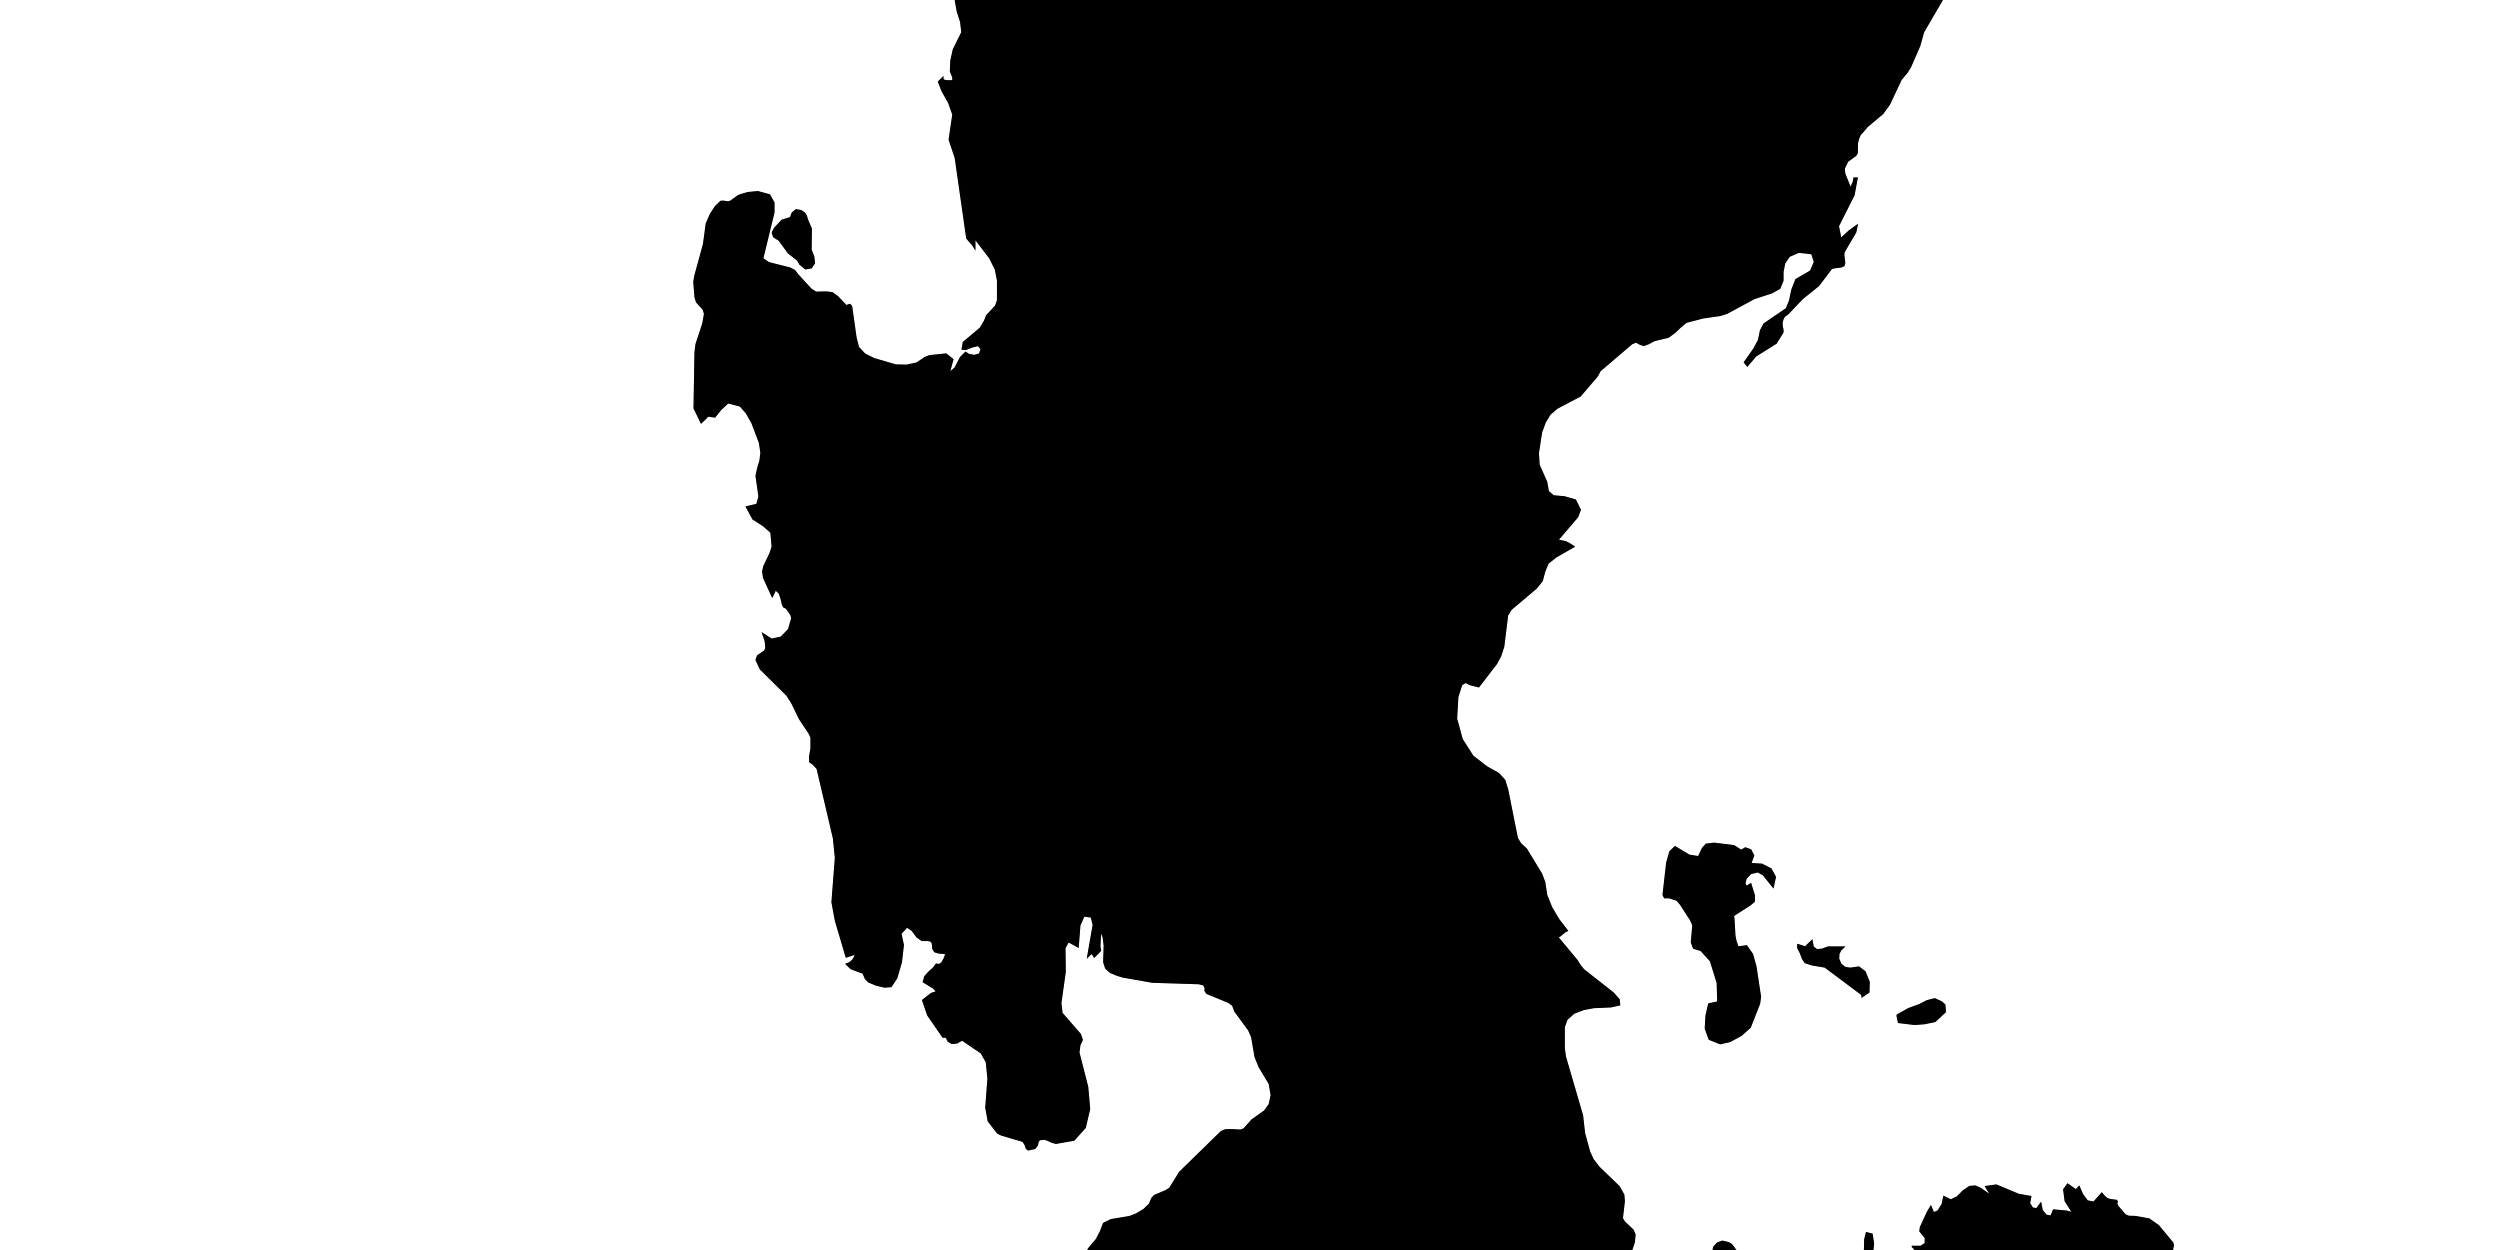 <svg viewBox="0 0 1024 512" version="1.1" xmlns="http://www.w3.org/2000/svg">
    <rect x="0" y="0" width="1024" height="512" fill="#333333" stroke="none"/>
    <!-- made with Jérôme Muffat-Méridol's SVG map generator at https://jmuffat.com/maps -->
    <clipPath id="clip"><rect x="0" y="0" width="1024" height="512" /></clipPath>
    <g clip-path="url(#clip)">
      <rect fill="#ffffff" id="background" width="1026" height="514" y="-1" x="-1" />
      <g stroke-width="0.5" fill="none">
        <path stroke="#aaaaaa" fill="#3e5cc7" d="M575.1,200.6L609.8,171.3L679.2,112.3L691.5,99.7L723.3,54.4L763.2,53.8L762.0,55.1L761.2,56.9L760.8,58.6L760.7,62.7L760.2,63.6L756.8,66.1L755.4,69.0L755.6,71.2L758.0,77.1L759.2,74.3L759.4,72.9L760.7,72.9L759.4,79.9L753.0,92.6L754.0,97.7L757.4,94.6L760.7,92.2L760.1,95.1L755.3,103.3L755.2,104.6L755.6,107.6L755.3,108.8L754.3,109.3L751.2,109.7L750.2,110.0L744.9,117.0L738.3,122.3L732.3,128.6L731.6,129.1L730.9,129.6L730.3,130.7L729.9,132.3L730.0,133.8L730.3,135.1L730.3,136.1L727.5,140.6L719.2,145.8L715.7,149.9L714.5,148.4L718.3,143.0L720.3,139.3L721.1,135.4L722.5,132.7L731.7,126.4L733.0,123.2L734.0,118.6L735.6,114.5L741.6,111.0L743.2,107.3L742.1,103.9L736.8,103.3L732.9,105.0L731.0,107.8L730.3,111.3L730.3,114.9L729.0,118.1L725.8,119.9L718.5,122.3L707.4,128.3L704.6,129.2L697.6,130.2L690.7,132.0L688.4,133.9L686.1,136.1L683.4,138.1L677.6,139.5L675.4,140.7L673.3,141.5L671.8,141.0L670.1,140.1L668.4,140.8L655.4,151.9L654.3,154.0L647.3,162.2L637.8,167.2L634.9,169.7L632.9,173.0L631.4,177.1L630.1,185.6L630.4,190.4L633.5,197.4L634.2,201.3L636.3,203.1L640.8,203.5L645.3,204.8L647.3,208.8L646.2,211.7L638.1,221.2L641.3,221.9L642.9,222.7L644.7,223.9L637.4,228.1L634.1,230.7L632.7,234.1L631.7,237.9L629.3,240.9L619.0,249.6L617.5,252.0L615.9,264.9L614.7,268.6L613.0,271.8L605.7,281.3L602.4,280.5L600.2,279.5L598.7,280.5L597.1,285.5L596.6,294.4L598.9,302.8L603.3,309.7L609.0,314.1L609.5,314.4L609.5,314.4L608.0,314.7L604.5,314.4L602.5,315.6L601.3,318.1L600.5,321.7L600.0,321.9L599.1,322.1L598.2,322.5L597.7,323.8L597.9,324.5L598.7,324.5L599.5,324.1L599.9,323.8L601.3,328.5L601.5,330.3L599.6,335.4L595.5,340.1L592.2,344.8L592.3,350.1L591.0,350.1L589.7,350.0L588.4,349.8L587.2,349.4L582.2,344.1L580.2,341.1L580.1,337.8L583.2,329.2L583.2,325.3L581.9,319.7L587.6,290.5L594.1,269.0L594.6,262.0L593.2,254.5L575.1,200.6M459.0,399.9L459.5,399.0L460.7,397.9L461.8,396.7L469.3,379.6L471.1,376.9L476.7,373.3L490.9,368.5L495.5,363.5L496.6,362.0L499.9,360.3L501.3,358.9L501.7,357.4L501.1,356.2L500.1,355.5L499.6,355.3L501.0,354.4L504.2,353.6L505.4,352.8L507.0,350.1L512.3,333.9L512.5,330.6L511.9,327.3L511.2,326.3L509.0,324.1L508.2,322.7L508.3,320.0L509.3,317.1L511.7,311.9L538.4,304.7L546.3,304.0L555.2,307.0L572.2,319.5L581.9,319.7L583.2,325.3L583.2,329.2L580.1,337.8L580.2,341.1L582.2,344.1L587.2,349.4L588.5,356.2L589.5,377.9L583.0,377.7L578.9,381.3L575.3,386.0L570.4,388.9L563.3,390.4L559.7,395.8L555.8,400.7L553.4,403.9L548.5,403.4L547.4,404.9L546.0,405.1L544.5,405.2L534.9,402.3L531.4,402.9L529.7,405.8L525.4,407.7L523.3,408.6L521.7,412.4L517.4,414.1L514.7,411.4L510.6,411.4L514.7,417.8L515.0,419.7L511.0,416.9L508.6,415.2L507.6,416.7L505.8,414.2L504.9,411.8L503.3,410.6L494.3,406.9L493.6,405.8L493.6,404.5L493.0,403.4L491.0,402.9L472.0,402.3L460.1,400.2L459.0,399.9M400.5,329.7L400.9,327.1L402.3,324.8L404.5,322.2L408.8,321.8L413.2,318.9L420.8,311.8L424.6,309.9L438.3,305.2L442.5,304.5L446.6,304.8L465.1,303.4L471.9,301.7L475.2,301.3L476.0,301.9L476.8,303.1L478.2,304.1L480.6,304.1L480.2,308.1L481.3,310.9L483.3,312.9L486.1,314.6L487.7,315.3L491.1,315.8L492.7,316.8L493.2,318.0L493.1,321.4L493.9,322.7L497.1,322.9L500.9,321.3L503.9,318.6L505.7,313.8L507.5,313.0L509.8,312.6L511.7,311.9L509.3,317.1L508.3,320.0L508.2,322.7L509.0,324.1L511.2,326.3L511.9,327.3L512.5,330.6L512.3,333.9L507.0,350.1L505.4,352.8L504.2,353.6L501.0,354.4L499.6,355.3L500.1,355.5L501.1,356.2L501.7,357.4L501.3,358.9L499.9,360.3L496.6,362.0L495.5,363.5L490.9,368.5L476.7,373.3L471.1,376.9L469.3,379.6L461.8,396.7L460.7,397.9L459.5,399.0L459.0,399.9L457.4,399.4L454.8,398.3L452.9,396.6L452.1,394.1L452.3,387.3L451.9,384.0L450.8,381.2L450.5,387.6L450.8,389.3L450.2,390.0L448.2,392.0L447.4,390.7L446.9,390.6L445.5,392.0L447.8,378.8L447.0,375.6L444.0,375.2L442.3,379.0L441.6,387.9L437.6,385.7L436.2,388.3L436.2,390.3L433.9,388.4L427.0,384.2L424.2,381.3L422.8,377.8L421.5,370.4L419.8,367.5L414.6,360.0L413.5,356.9L413.3,353.3L413.5,350.1L413.2,347.0L411.3,343.8L408.2,341.0L405.2,339.1L402.7,336.8L401.0,333.0L400.5,329.7M429.7,326.9L440.8,320.7L453.8,320.2L453.8,332.7L445.3,335.3L437.7,329.0L429.7,326.9M377.9,409.7L381.5,406.9L383.7,406.2L382.3,404.7L378.2,402.2L378.8,400.0L380.4,398.2L382.2,396.6L383.5,394.9L384.7,395.1L385.6,394.5L388.4,395.2L392.9,390.6L397.1,387.3L401.7,385.3L407.8,384.7L412.5,382.9L416.3,378.6L418.8,372.9L419.8,367.5L421.5,370.4L422.8,377.8L424.2,381.3L427.0,384.2L433.9,388.4L436.2,390.3L436.3,398.1L434.5,410.9L435.0,415.0L442.5,423.6L443.3,425.9L442.3,428.1L441.9,431.1L445.5,445.2L446.3,454.2L444.5,461.9L439.9,467.0L432.5,468.3L430.7,467.8L429.3,467.1L427.9,466.6L425.8,466.8L425.2,467.7L424.9,469.1L423.9,470.4L421.1,471.0L420.4,470.4L419.9,468.9L419.0,467.5L410.2,464.9L408.6,464.1L404.8,459.2L403.8,453.7L404.7,441.8L404.0,435.0L401.9,431.3L394.1,426.0L391.9,427.2L389.9,427.4L388.4,426.5L387.5,424.8L386.2,424.8L380.0,415.8L377.9,409.7M371.5,379.7L385.0,369.1L398.6,373.2L418.8,372.9L416.3,378.6L412.5,382.9L407.8,384.7L401.7,385.3L397.1,387.3L392.9,390.6L388.4,395.2L385.6,394.5L385.8,394.3L386.7,392.7L387.5,390.6L384.3,390.3L382.8,389.8L382.1,388.6L381.9,386.4L381.2,385.4L379.9,385.2L377.6,385.2L375.6,383.8L373.6,381.1L371.5,379.7M305.7,207.6L310.0,206.6L310.9,203.4L309.9,195.9L310.5,196.0L316.0,196.3L320.9,195.8L325.2,193.9L332.9,185.7L337.5,186.2L347.3,191.4L350.0,191.8L355.4,191.6L357.9,192.0L360.2,193.9L361.3,197.1L362.4,203.4L366.0,210.9L376.0,225.7L378.8,233.3L363.9,260.1L358.9,274.8L362.7,287.4L368.8,291.8L383.7,297.4L390.5,301.3L395.0,305.8L398.5,311.0L404.5,322.2L402.3,324.8L400.9,327.1L400.5,329.7L401.0,333.0L402.7,336.8L405.2,339.1L408.2,341.0L411.3,343.8L413.2,347.0L413.5,350.1L413.3,353.3L413.5,356.9L414.6,360.0L419.8,367.5L418.8,372.9L398.6,373.2L385.0,369.1L371.5,379.7L369.0,382.4L370.0,387.1L369.2,394.1L367.3,400.6L365.0,404.1L362.4,404.3L358.9,403.5L355.8,402.2L354.5,400.9L353.5,398.6L348.6,396.8L346.6,394.9L348.2,394.2L349.2,393.3L349.9,392.2L350.6,390.6L349.7,391.0L346.6,392.0L342.2,377.1L340.8,369.5L342.2,351.4L341.4,343.4L334.7,314.8L332.9,312.9L331.7,312.1L331.6,310.1L332.2,306.6L332.2,302.1L331.5,300.5L327.5,294.5L324.3,287.9L322.3,284.8L311.4,274.0L309.7,270.3L310.3,268.6L313.1,266.7L313.7,265.6L313.6,263.8L313.4,262.4L312.4,259.5L316.0,261.8L319.9,261.0L323.0,257.8L324.3,253.3L324.0,251.9L323.0,250.4L322.0,249.1L321.0,248.6L320.5,247.6L320.0,245.4L319.2,243.0L317.6,241.5L317.3,242.4L316.3,244.4L312.8,236.7L312.4,234.1L312.9,231.9L315.4,226.7L316.3,223.9L315.8,218.1L312.5,215.2L308.4,212.6L305.7,207.6M452.0,192.4L473.1,187.2L479.0,187.3L481.8,189.1L484.0,191.8L487.5,197.7L489.8,198.1L492.6,195.2L495.2,191.2L496.7,188.4L499.8,179.1L501.4,176.2L503.2,174.3L504.9,173.1L506.5,171.6L508.1,168.9L509.4,160.6L507.7,152.2L501.8,136.0L506.4,131.8L513.0,129.5L520.1,128.7L526.3,129.0L542.0,132.6L550.2,135.9L555.9,139.9L559.2,146.2L560.5,153.2L561.2,167.7L563.6,176.5L571.9,192.2L575.1,200.6L593.2,254.5L594.6,262.0L594.1,269.0L587.6,290.5L581.9,319.7L572.2,319.5L555.2,307.0L546.3,304.0L538.4,304.7L511.7,311.9L509.8,312.6L507.5,313.0L505.7,313.8L503.9,318.6L500.9,321.3L497.1,322.9L493.9,322.7L493.1,321.4L493.2,318.0L492.7,316.8L491.1,315.8L487.7,315.3L486.1,314.6L483.3,312.9L481.3,310.9L480.2,308.1L480.6,304.1L481.8,298.3L480.8,295.6L478.5,293.8L475.7,290.9L474.5,287.9L474.2,284.8L474.7,281.4L476.6,273.3L476.6,270.9L475.5,265.5L475.3,258.6L475.0,256.2L474.3,253.7L473.2,251.1L472.3,248.5L472.2,245.8L473.6,242.8L476.1,239.8L478.0,236.8L478.1,233.9L475.9,232.7L468.0,232.3L465.2,231.7L458.7,224.6L454.9,214.0L452.0,192.4M358.9,274.8L363.9,260.1L378.8,233.3L390.2,227.4L395.1,223.1L400.1,212.5L403.3,208.2L407.3,205.6L411.7,206.1L420.3,210.6L422.9,212.4L425.7,213.0L428.8,211.6L434.5,207.6L439.5,202.7L442.4,196.2L444.4,189.0L446.9,182.2L448.5,184.4L449.8,187.0L452.0,192.4L454.9,214.0L458.7,224.6L465.2,231.7L468.0,232.3L475.9,232.7L478.1,233.9L478.0,236.8L476.1,239.8L473.6,242.8L472.2,245.8L472.3,248.5L473.2,251.1L474.3,253.7L475.0,256.2L475.3,258.6L475.5,265.5L476.6,270.9L476.6,273.3L474.7,281.4L474.2,284.8L474.5,287.9L475.7,290.9L478.5,293.8L480.8,295.6L481.8,298.3L480.6,304.1L478.2,304.1L476.8,303.1L476.0,301.9L475.2,301.3L471.9,301.7L465.1,303.4L446.6,304.8L442.5,304.5L438.3,305.2L424.6,309.9L420.8,311.8L413.2,318.9L408.8,321.8L404.5,322.2L398.5,311.0L395.0,305.8L390.5,301.3L383.7,297.4L368.8,291.8L362.7,287.4L358.9,274.8M429.7,326.9L440.8,320.7L453.8,320.2L453.8,332.7L445.3,335.3L437.7,329.0L429.7,326.9" />
<path stroke="#aaaaaa" fill="#ffffff" d="M587.2,349.4L588.4,349.8L589.7,350.0L591.0,350.1L592.3,350.1L592.2,344.8L595.5,340.1L599.6,335.4L601.5,330.3L601.3,328.5L599.9,323.8L599.5,324.1L598.7,324.5L597.9,324.5L597.7,323.8L598.2,322.5L599.1,322.1L600.0,321.9L600.5,321.7L601.3,318.1L602.5,315.6L604.5,314.4L608.0,314.7L609.5,314.4L609.5,314.4L613.8,316.8L616.3,319.5L617.5,323.3L621.5,343.3L622.8,345.5L625.2,347.7L631.4,357.9L632.7,361.3L633.5,366.6L635.6,371.8L638.6,376.8L642.0,381.2L641.0,381.7L639.1,383.3L638.1,383.9L646.0,393.4L647.3,395.5L648.7,397.2L660.8,406.7L663.2,409.4L663.4,411.6L659.8,412.4L652.8,412.7L648.6,413.5L644.7,415.0L641.8,417.6L640.7,420.7L640.7,429.4L641.2,432.9L648.2,456.9L649.0,464.1L651.1,471.8L652.6,475.0L655.0,478.1L663.2,486.0L665.1,489.4L665.3,492.1L664.5,499.0L665.3,500.4L668.9,503.8L669.7,505.7L669.4,508.8L668.4,511.8L666.9,514.0L636.2,514.0L638.1,511.0L639.2,505.0L638.7,498.7L637.3,492.4L624.2,461.0L619.2,451.6L613.4,442.8L612.3,441.1L595.6,414.9L591.9,406.2L590.2,397.1L589.5,377.9L588.5,356.2L587.2,349.4,M763.4,514.0L763.7,512.4L763.8,507.7L764.5,504.9L766.8,505.5L767.4,509.4L766.9,514.0L763.4,514.0M701.4,513.2L702.0,510.7L703.5,509.1L705.5,508.4L708.0,509.0L709.2,509.7L710.0,510.7L711.5,512.8L712.8,514.0L701.7,514.0L701.4,513.2M736.3,388.1L736.4,386.9L739.6,387.9L740.1,387.2L742.2,385.2L742.7,387.9L744.2,389.0L746.3,388.8L748.8,387.9L755.3,387.9L754.0,389.1L753.2,390.7L753.1,392.7L754.0,394.9L755.8,396.3L757.9,396.6L761.4,396.1L763.9,398.0L765.6,402.2L765.5,406.4L762.7,408.3L762.6,407.4L747.5,396.1L742.2,395.2L739.4,394.3L738.3,392.7L737.5,390.5L736.3,388.1M681.2,366.6L682.7,353.4L684.0,348.8L686.1,346.8L691.9,350.3L695.7,350.9L697.3,347.5L698.8,345.8L702.2,345.4L710.2,346.4L713.2,348.3L714.9,347.3L717.1,348.1L718.3,350.4L717.1,353.7L721.7,354.0L725.4,355.9L727.2,359.2L726.3,363.4L722.2,358.3L720.0,357.1L717.1,357.8L715.2,359.8L714.7,362.0L715.4,363.1L717.1,362.0L718.6,366.8L718.6,369.2L716.8,370.7L710.7,374.6L710.0,375.2L710.2,376.2L710.6,383.3L711.0,385.3L711.9,387.9L715.4,387.4L717.8,390.8L719.2,395.8L721.1,408.3L720.7,411.1L716.9,420.8L713.2,424.1L708.6,426.6L704.6,427.5L700.1,425.7L698.5,421.3L698.8,416.0L699.9,411.2L703.6,410.4L703.4,402.6L700.6,393.6L696.7,389.3L693.7,388.4L692.8,386.0L693.4,379.0L692.5,376.9L688.3,370.4L686.8,368.7L683.7,367.7L681.8,367.7L681.2,366.6M777.0,415.8L781.8,413.1L786.2,411.5L789.3,409.9L792.5,409.1L795.3,410.4L796.6,411.6L796.8,414.5L792.6,418.4L788.2,419.3L784.2,419.6L777.6,418.8L777.0,415.8M780.6,514.0L781.1,513.4L782.3,513.5L782.4,514.0L780.6,514.0,M783.1,510.5L786.7,510.5L788.6,509.3L788.6,507.0L786.4,504.3L786.6,502.7L789.5,496.4L790.9,494.1L792.0,496.8L793.8,496.0L795.5,493.3L796.2,490.1L799.1,491.5L801.7,490.2L804.1,487.8L806.7,486.0L809.1,485.8L811.3,486.8L816.0,490.1L815.2,489.1L813.3,486.0L817.7,485.4L826.8,489.2L831.8,490.1L831.3,492.8L832.5,494.8L834.2,495.1L835.9,492.8L836.5,495.8L838.2,497.8L840.1,498.1L841.1,495.6L846.6,496.1L849.0,496.8L845.9,491.9L845.3,487.2L846.9,485.0L850.3,487.4L851.6,486.0L853.0,489.2L855.0,491.9L857.6,492.4L860.9,488.7L861.9,489.9L862.9,490.8L864.1,491.3L867.0,491.7L867.2,492.3L867.0,493.1L867.5,494.1L870.5,497.6L871.9,498.2L874.8,498.3L880.3,499.3L884.1,502.0L890.0,509.1L890.2,510.2L889.9,511.5L889.9,512.7L890.6,513.2L893.1,513.3L894.1,513.7L894.5,514.0L784.7,514.0L784.7,514.0L784.6,512.5L784.0,511.3L783.1,510.5M444.7,514.0L445.9,511.4L446.1,511.2L446.1,511.2L448.9,513.0L451.2,513.0L453.3,512.1L456.5,511.7L459.0,512.5L461.4,514.0L444.7,514.0M446.1,511.2L449.1,507.6L450.8,504.3L452.0,501.1L455.0,499.6L462.7,498.3L465.5,497.2L468.5,495.4L470.8,493.2L471.8,490.8L472.8,489.7L477.5,487.7L479.1,486.7L483.2,480.1L500.2,463.5L501.8,462.8L503.9,462.7L508.1,462.9L509.5,462.4L512.8,458.7L516.1,456.3L518.5,459.9L519.0,465.5L521.4,467.2L526.2,475.0L526.4,475.8L527.0,477.7L526.5,483.3L526.4,487.9L526.5,489.5L528.4,490.5L530.6,490.1L533.0,489.5L535.6,489.6L538.1,491.9L537.1,495.2L534.7,499.1L532.7,503.4L534.8,506.8L531.8,514.0L461.4,514.0L459.0,512.5L456.5,511.7L453.3,512.1L451.2,513.0L448.9,513.0L446.1,511.2L446.1,511.2M516.1,456.3L518.0,455.0L518.6,454.1L521.2,457.4L523.2,458.3L523.4,459.6L525.3,461.2L525.8,463.6L527.9,465.0L528.5,466.7L530.0,467.5L529.7,468.7L529.8,469.9L527.9,472.3L527.4,474.8L526.4,475.8L526.2,475.0L521.4,467.2L519.0,465.5L518.5,459.9L516.1,456.3M518.6,454.1L519.9,452.3L520.7,448.6L524.8,449.0L524.6,451.8L525.1,453.4L527.8,453.0L529.9,454.2L532.3,453.9L534.7,454.9L534.4,462.3L534.4,465.4L530.0,467.5L528.5,466.7L527.9,465.0L525.8,463.6L525.3,461.2L523.4,459.6L523.2,458.3L521.2,457.4L518.6,454.1M519.9,443.9L524.9,443.9L525.4,445.5L527.0,446.1L527.2,447.9L528.0,449.4L529.9,449.9L532.3,453.9L529.9,454.2L527.8,453.0L525.1,453.4L524.6,451.8L524.8,449.0L520.7,448.6L519.9,443.9M513.6,429.9L519.2,429.8L521.1,429.7L522.0,429.4L523.9,430.0L523.5,431.8L529.4,436.0L530.9,437.7L528.8,440.4L524.9,443.9L519.9,443.9L515.8,437.1L514.1,432.9L513.6,429.9M507.6,416.7L508.6,415.2L511.0,416.9L510.0,418.0L511.5,419.7L513.1,421.0L515.1,424.8L515.8,426.8L517.0,426.9L517.6,428.2L519.2,429.8L513.6,429.9L512.7,424.8L511.5,422.0L507.6,416.7M284.2,115.4L284.7,112.7L288.2,99.9L289.3,91.6L291.0,87.7L293.1,84.5L295.2,82.5L296.1,82.4L298.2,82.7L299.1,82.5L302.3,80.2L303.2,79.8L306.3,78.9L310.4,78.5L315.2,79.8L317.0,83.0L317.0,87.0L312.4,105.9L314.9,107.6L323.6,109.8L325.5,110.8L326.7,112.4L332.2,118.4L334.2,119.7L338.4,119.6L340.9,119.9L343.1,121.5L346.6,125.2L348.1,124.7L348.8,125.4L350.6,138.2L351.6,142.2L354.2,145.0L358.0,146.9L366.9,149.5L371.4,149.6L375.5,148.7L378.9,146.4L380.8,145.7L388.3,159.6L396.8,157.4L408.7,147.7L407.4,141.7L401.5,134.4L403.3,131.4L404.1,129.3L407.8,125.3L408.6,123.0L408.6,114.9L408.5,114.2L411.8,114.6L423.7,115.4L429.2,114.0L432.5,109.7L438.2,110.9L454.8,117.7L460.3,118.7L465.8,118.3L476.8,116.0L494.2,121.2L497.5,123.4L499.5,127.4L501.8,136.0L507.7,152.2L509.4,160.6L508.1,168.9L506.5,171.6L504.9,173.1L503.2,174.3L501.4,176.2L499.8,179.1L496.7,188.4L495.2,191.2L492.6,195.2L489.8,198.1L487.5,197.7L484.0,191.8L481.8,189.1L479.0,187.3L473.1,187.2L452.0,192.4L449.8,187.0L448.5,184.4L446.9,182.2L444.4,189.0L442.4,196.2L439.5,202.7L434.5,207.6L428.8,211.6L425.7,213.0L422.9,212.4L420.3,210.6L411.7,206.1L407.3,205.6L403.3,208.2L400.1,212.5L395.1,223.1L390.2,227.4L378.8,233.3L376.0,225.7L366.0,210.9L362.4,203.4L361.3,197.1L360.2,193.9L357.9,192.0L355.4,191.6L350.0,191.8L347.3,191.4L337.5,186.2L332.9,185.7L325.2,193.9L320.9,195.8L316.0,196.3L310.5,196.0L309.9,195.9L309.7,195.0L310.4,191.6L311.3,188.7L311.7,185.5L311.1,181.4L308.0,173.2L305.7,169.2L303.2,166.3L298.2,165.0L295.2,167.8L292.8,170.8L289.9,170.4L289.3,171.2L287.2,173.2L284.3,167.2L284.7,144.3L285.1,141.0L287.9,132.5L288.6,128.5L288.0,126.7L285.3,123.7L284.7,121.7L284.2,115.4M316.3,95.3L317.3,93.4L320.3,90.2L322.3,89.6L323.8,89.1L324.1,88.3L324.5,87.2L326.1,85.9L328.2,86.3L329.6,87.3L330.3,88.5L330.7,89.9L332.3,93.7L332.2,102.3L333.3,105.1L333.6,107.8L332.3,109.7L329.9,110.1L327.6,108.2L326.7,106.6L322.9,103.6L319.1,98.4L316.9,97.0L316.3,95.3M380.8,145.7L387.5,145.0L390.3,147.2L388.8,152.7L391.2,150.7L393.4,146.4L395.5,144.3L396.8,145.2L399.1,145.6L401.2,145.0L401.9,143.0L400.7,141.5L398.2,142.1L395.6,143.1L394.1,143.0L394.6,140.2L401.5,134.4L407.4,141.7L408.7,147.7L396.8,157.4L388.3,159.6L380.8,145.7M384.4,33.5L386.2,31.7L386.2,32.5L386.8,32.9L388.1,33.1L390.3,33.1L390.3,31.7L389.3,29.2L389.5,24.8L390.5,20.3L394.0,13.2L393.5,9.0L392.1,4.6L391.3,0.1L391.5,-2.0L436.1,-2.0L437.1,0.8L437.0,9.1L436.5,12.7L436.7,14.1L437.8,16.7L439.3,18.8L445.8,25.3L430.2,42.6L424.2,52.7L422.1,63.2L425.3,87.2L428.3,99.3L432.5,109.7L429.2,114.0L423.7,115.4L411.8,114.6L408.5,114.2L407.7,110.3L405.4,105.7L399.3,97.7L399.3,101.8L398.3,100.2L397.1,98.9L396.0,97.6L391.3,64.7L388.8,57.2L390.3,46.9L388.6,42.1L385.9,37.3L384.4,33.5M436.1,-2.0L452.4,-2.0L450.3,17.0L445.8,25.3L439.3,18.8L437.8,16.7L436.7,14.1L436.5,12.7L437.0,9.1L437.1,0.8L436.1,-2.0M624.8,-2.0L796.7,-2.0L787.9,13.1L786.3,18.8L782.6,27.3L781.2,29.6L778.7,32.6L773.9,42.8L771.2,46.5L764.8,51.9L763.2,53.8L723.3,54.4L671.0,76.6L668.4,76.9L665.7,75.2L633.3,33.7L639.7,27.1L640.7,13.0L624.8,-2.0M598.7,16.9L615.3,11.2L620.6,19.8L617.6,29.9L613.3,30.0L605.9,28.7L600.6,25.6L600.0,19.3L598.7,16.9M526.4,475.8L527.4,474.8L527.9,472.3L529.8,469.9L529.7,468.7L530.0,467.5L534.4,465.4L534.4,462.3L536.0,461.2L537.7,461.4L549.6,464.4L551.3,477.6L536.6,478.2L535.5,479.4L534.6,479.5L533.8,479.1L531.2,480.6L529.0,482.5L526.5,483.3L527.0,477.7L526.4,475.8M525.4,407.7L529.7,405.8L531.4,402.9L534.9,402.3L544.5,405.2L546.0,405.1L545.4,406.9L543.4,407.4L542.6,409.0L540.8,410.0L536.3,410.3L533.4,410.6L530.7,412.5L528.7,413.9L528.6,416.6L527.9,416.0L526.9,416.0L525.8,414.9L526.0,412.8L527.0,412.6L527.3,410.6L527.1,409.5L525.4,407.7M517.6,428.2L518.1,427.2L518.2,425.4L519.9,425.0L523.6,424.8L525.3,423.4L524.5,422.6L525.7,420.9L527.2,420.7L528.4,419.8L530.5,419.7L528.1,422.2L525.5,425.5L524.0,428.3L523.9,430.0L522.0,429.4L521.1,429.7L519.2,429.8L517.6,428.2M510.0,418.0L511.0,416.9L515.0,419.7L514.7,417.8L516.6,418.4L517.7,420.7L518.5,422.1L520.1,422.3L522.5,423.5L524.5,422.6L525.3,423.4L523.6,424.8L519.9,425.0L518.2,425.4L518.1,427.2L517.6,428.2L517.0,426.9L515.8,426.8L515.1,424.8L513.1,421.0L511.5,419.7L510.0,418.0M510.6,411.4L514.7,411.4L517.4,414.1L521.7,412.4L523.3,408.6L525.4,407.7L527.1,409.5L527.3,410.6L527.0,412.6L526.0,412.8L525.8,414.9L526.9,416.0L527.9,416.0L528.6,416.6L528.6,417.8L530.9,418.5L530.5,419.7L528.4,419.8L527.2,420.7L525.7,420.9L524.5,422.6L522.5,423.5L520.1,422.3L518.5,422.1L517.7,420.7L516.6,418.4L514.7,417.8L510.6,411.4M523.5,431.8L523.9,430.0L524.0,428.3L525.5,425.5L528.1,422.2L530.5,419.7L530.9,418.5L528.6,417.8L528.6,416.6L528.7,413.9L530.7,412.5L533.4,410.6L536.3,410.3L540.8,410.0L542.6,409.0L543.4,407.4L545.4,406.9L546.0,405.1L547.4,404.9L548.5,403.4L553.4,403.9L551.3,407.1L550.1,407.9L550.0,410.4L551.8,411.8L548.8,417.8L548.0,422.8L546.5,423.5L545.6,423.9L543.5,426.6L542.0,426.6L542.6,428.2L541.8,429.5L540.7,431.9L541.4,433.7L543.6,436.0L542.7,436.3L542.1,438.5L540.0,437.9L537.4,438.7L537.4,436.7L537.1,435.5L536.0,435.6L535.6,435.0L533.5,434.9L533.1,435.4L532.3,434.8L530.4,434.1L529.4,436.0L523.5,431.8M526.4,487.9L526.5,483.3L529.0,482.5L531.2,480.6L533.8,479.1L534.6,479.5L535.5,479.4L536.6,478.2L551.3,477.6L549.6,464.4L547.8,450.4L548.8,450.0L550.5,449.9L552.8,451.4L556.8,454.9L563.2,471.2L565.1,478.4L567.3,491.2L570.3,494.7L572.1,491.8L572.7,487.8L574.2,485.2L572.4,483.1L569.4,476.4L568.8,468.9L568.8,461.7L571.2,454.8L573.9,452.5L577.1,453.5L578.7,457.5L580.3,458.5L582.0,459.2L584.0,460.6L585.9,462.1L587.2,464.2L588.0,466.7L588.7,471.9L588.0,477.2L585.4,486.2L582.6,491.2L583.2,496.9L590.4,491.2L598.4,486.1L595.2,481.5L595.8,475.8L592.9,462.0L594.3,455.1L597.9,448.9L606.0,444.1L612.3,441.1L613.4,442.8L619.2,451.6L624.2,461.0L637.3,492.4L638.7,498.7L639.2,505.0L638.1,511.0L636.2,514.0L531.8,514.0L534.8,506.8L532.7,503.4L534.7,499.1L537.1,495.2L538.1,491.9L535.6,489.6L533.0,489.5L530.6,490.1L528.4,490.5L526.5,489.5L526.4,487.9M546.5,445.7L547.6,444.0L546.6,442.2L547.5,440.5L547.9,436.5L546.5,433.6L547.2,431.2L548.9,430.0L552.0,430.5L552.9,426.4L552.5,424.4L548.0,422.8L548.8,417.8L551.8,411.8L550.0,410.4L550.1,407.9L551.3,407.1L553.4,403.9L555.8,400.7L559.7,395.8L563.3,390.4L570.4,388.9L575.3,386.0L578.9,381.3L583.0,377.7L589.5,377.9L590.2,397.1L591.9,406.2L595.6,414.9L612.3,441.1L606.0,444.1L597.9,448.9L594.3,455.1L592.9,462.0L595.8,475.8L595.2,481.5L598.4,486.1L590.4,491.2L583.2,496.9L582.6,491.2L585.4,486.2L588.0,477.2L588.7,471.9L588.0,466.7L587.2,464.2L585.9,462.1L584.0,460.6L582.0,459.2L580.3,458.5L578.7,457.5L577.1,453.5L573.9,452.5L571.2,454.8L568.8,461.7L568.8,468.9L569.4,476.4L572.4,483.1L574.2,485.2L572.7,487.8L572.1,491.8L570.3,494.7L567.3,491.2L565.1,478.4L563.2,471.2L556.8,454.9L552.8,451.4L550.5,449.9L548.8,450.0L547.8,450.4L546.5,445.7M529.9,449.9L531.7,448.9L534.4,447.8L534.7,446.5L533.6,445.5L533.7,444.5L535.4,444.8L536.3,443.9L537.7,445.1L536.7,446.7L536.8,447.6L537.1,449.1L538.0,449.3L538.6,448.4L540.0,448.2L540.4,447.1L541.3,446.8L541.9,447.2L544.0,447.1L544.7,447.2L547.8,450.4L549.6,464.4L537.7,461.4L536.0,461.2L534.4,462.3L534.7,454.9L532.3,453.9L529.9,449.9M540.7,431.9L541.8,429.5L542.6,428.2L542.0,426.6L543.5,426.6L545.6,423.9L546.5,423.5L548.0,422.8L552.5,424.4L552.9,426.4L552.0,430.5L548.9,430.0L547.2,431.2L546.5,433.6L545.6,433.1L543.9,432.7L542.3,432.4L541.4,433.7L540.7,431.9M536.1,442.5L537.0,441.2L537.7,439.3L537.4,438.7L540.0,437.9L542.1,438.5L542.7,436.3L543.6,436.0L541.4,433.7L542.3,432.4L543.9,432.7L545.6,433.1L546.5,433.6L547.9,436.5L547.5,440.5L546.6,442.2L547.6,444.0L546.5,445.7L547.8,450.4L544.7,447.2L544.0,447.1L541.9,447.2L541.3,446.8L541.2,445.9L540.3,445.5L539.2,445.8L538.8,445.1L539.0,444.0L536.1,442.5M579.0,104.1L580.0,102.4L602.8,89.2L604.8,86.8L605.8,83.1L606.5,75.5L602.8,75.7L598.6,74.6L594.9,72.5L592.5,69.3L592.5,66.6L600.6,25.6L605.9,28.7L613.3,30.0L617.6,29.9L627.7,29.9L633.3,33.7L665.7,75.2L668.4,76.9L671.0,76.6L723.3,54.4L691.5,99.7L679.2,112.3L609.8,171.3L588.3,140.9L585.6,134.9L583.6,128.5L579.0,104.1M588.2,2.9L589.0,0.8L589.4,-0.2L589.3,-0.5L590.3,-1.2L591.0,-1.2L591.4,-1.0L591.7,-0.9L594.0,-1.0L595.2,-1.6L595.3,-2.0L624.8,-2.0L640.7,13.0L639.7,27.1L633.3,33.7L627.7,29.9L617.6,29.9L620.6,19.8L615.3,11.2L598.7,16.9L596.8,13.2L588.2,2.9M476.4,110.0L477.8,103.7L480.8,97.9L484.9,93.6L488.2,92.2L492.9,92.6L496.1,91.0L499.5,86.0L502.8,78.0L505.2,69.7L505.7,63.7L504.8,56.8L504.9,36.4L569.3,25.2L577.6,22.8L579.7,20.8L581.9,16.6L582.3,16.6L584.6,14.8L585.4,14.1L585.9,13.1L586.8,10.2L588.6,7.3L588.8,5.6L588.5,4.0L588.2,2.9L596.8,13.2L598.7,16.9L600.0,19.3L600.6,25.6L592.5,66.6L592.5,69.3L594.9,72.5L598.6,74.6L602.8,75.7L606.5,75.5L605.8,83.1L604.8,86.8L602.8,89.2L580.0,102.4L579.0,104.1L583.6,128.5L585.6,134.9L588.3,140.9L609.8,171.3L575.1,200.6L571.9,192.2L563.6,176.5L561.2,167.7L560.5,153.2L559.2,146.2L555.9,139.9L550.2,135.9L542.0,132.6L526.3,129.0L520.1,128.7L513.0,129.5L506.4,131.8L501.8,136.0L499.5,127.4L497.5,123.4L494.2,121.2L476.8,116.0L476.4,110.0M422.1,63.2L424.2,52.7L430.2,42.6L445.8,25.3L450.3,17.0L452.4,-2.0L500.7,-2.0L502.3,9.8L502.9,24.4L504.9,36.4L504.8,56.8L505.7,63.7L505.2,69.7L502.8,78.0L499.5,86.0L496.1,91.0L492.9,92.6L488.2,92.2L484.9,93.6L480.8,97.9L477.8,103.7L476.4,110.0L476.8,116.0L465.8,118.3L460.3,118.7L454.8,117.7L438.2,110.9L432.5,109.7L428.3,99.3L425.3,87.2L422.1,63.2M439.8,69.1L455.3,69.6L456.8,85.3L443.8,84.3L439.8,69.1M500.7,-2.0L595.3,-2.0L595.2,-1.6L594.0,-1.0L591.7,-0.9L591.4,-1.0L591.0,-1.2L590.3,-1.2L589.3,-0.5L589.4,-0.2L589.0,0.8L588.2,2.9L588.5,4.0L588.8,5.6L588.6,7.3L586.8,10.2L585.9,13.1L585.4,14.1L584.6,14.8L582.3,16.6L581.9,16.6L579.7,20.8L577.6,22.8L569.3,25.2L504.9,36.4L502.9,24.4L502.3,9.8L500.7,-2.0M439.8,69.1L455.3,69.6L456.8,85.3L443.8,84.3L439.8,69.1M524.9,443.9L528.8,440.4L530.8,441.6L532.3,442.9L536.1,442.5L539.0,444.0L538.8,445.1L539.2,445.8L538.4,446.8L538.6,448.4L538.0,449.3L537.1,449.1L536.8,447.6L536.7,446.7L537.7,445.1L536.3,443.9L535.4,444.8L533.7,444.5L533.6,445.5L534.7,446.5L534.4,447.8L531.7,448.9L529.9,449.9L528.0,449.4L527.2,447.9L527.0,446.1L525.4,445.5L524.9,443.9M538.4,446.8L539.2,445.8L540.3,445.5L541.2,445.9L541.3,446.8L540.4,447.1L540.0,448.2L538.6,448.4L538.4,446.8M528.8,440.4L530.9,437.7L532.3,438.5L534.7,437.8L535.8,436.6L537.4,436.7L537.4,438.7L537.7,439.3L537.0,441.2L536.1,442.5L532.3,442.9L530.8,441.6L528.8,440.4M529.4,436.0L530.4,434.1L532.3,434.8L533.1,435.4L533.5,434.9L535.6,435.0L536.0,435.6L537.1,435.5L537.4,436.7L535.8,436.6L534.7,437.8L532.3,438.5L530.9,437.7L529.4,436.0" />
        <path stroke="#000000" fill="null" d="M284.2,115.4L284.7,112.7L288.2,99.9L289.3,91.6L291.0,87.7L293.1,84.5L295.2,82.5L296.1,82.4L298.2,82.7L299.1,82.5L302.3,80.2L303.2,79.8L306.3,78.9L310.4,78.5L315.2,79.8L317.0,83.0L317.0,87.0L312.4,105.9L314.9,107.6L323.6,109.8L325.5,110.8L326.7,112.4L332.2,118.4L334.2,119.7L338.4,119.6L340.9,119.9L343.1,121.5L346.6,125.2L348.1,124.7L348.8,125.4L350.6,138.2L351.6,142.2L354.2,145.0L358.0,146.9L366.9,149.5L371.4,149.6L375.5,148.7L378.9,146.4L380.8,145.7L387.5,145.0L390.3,147.2L388.8,152.7L391.2,150.7L393.4,146.4L395.5,144.3L396.8,145.2L399.1,145.6L401.2,145.0L401.9,143.0L400.7,141.5L398.2,142.1L395.6,143.1L394.1,143.0L394.6,140.2L401.5,134.4L403.3,131.4L404.1,129.3L407.8,125.3L408.6,123.0L408.6,114.9L407.7,110.3L405.4,105.7L399.3,97.7L399.3,101.8L398.3,100.2L397.1,98.9L396.0,97.6L391.3,64.7L388.8,57.2L390.3,46.9L388.6,42.1L385.9,37.3L384.4,33.5L386.2,31.7L386.2,32.5L386.8,32.9L388.1,33.1L390.3,33.1L390.3,31.7L389.3,29.2L389.5,24.8L390.5,20.3L394.0,13.2L393.5,9.0L392.1,4.6L391.3,0.1L391.5,-2.0L796.7,-2.0L787.9,13.1L786.3,18.8L782.6,27.3L781.2,29.6L778.7,32.6L773.9,42.8L771.2,46.5L764.8,51.9L763.2,53.8L762.0,55.1L761.2,56.9L760.8,58.6L760.7,62.7L760.2,63.6L756.8,66.1L755.4,69.0L755.6,71.2L758.0,77.1L759.2,74.3L759.4,72.9L760.7,72.9L759.4,79.9L753.0,92.6L754.0,97.7L757.4,94.6L760.7,92.2L760.1,95.1L755.3,103.3L755.2,104.6L755.6,107.6L755.3,108.8L754.3,109.3L751.2,109.7L750.2,110.0L744.9,117.0L738.3,122.3L732.3,128.6L731.6,129.1L730.9,129.6L730.3,130.7L729.9,132.3L730.0,133.8L730.3,135.1L730.3,136.1L727.5,140.6L719.2,145.8L715.7,149.9L714.5,148.4L718.3,143.0L720.3,139.3L721.1,135.4L722.5,132.7L731.7,126.4L733.0,123.2L734.0,118.6L735.6,114.5L741.6,111.0L743.2,107.3L742.1,103.9L736.8,103.3L732.9,105.0L731.0,107.8L730.3,111.3L730.3,114.9L729.0,118.1L725.8,119.9L718.5,122.3L707.4,128.3L704.6,129.2L697.6,130.2L690.7,132.0L688.4,133.9L686.1,136.1L683.4,138.1L677.6,139.5L675.4,140.7L673.3,141.5L671.8,141.0L670.1,140.1L668.4,140.8L655.4,151.9L654.3,154.0L647.3,162.2L637.8,167.2L634.9,169.7L632.9,173.0L631.4,177.1L630.1,185.6L630.4,190.4L633.5,197.4L634.2,201.3L636.3,203.1L640.8,203.5L645.3,204.8L647.3,208.8L646.2,211.7L638.1,221.2L641.3,221.9L642.9,222.7L644.7,223.9L637.4,228.1L634.1,230.7L632.7,234.1L631.7,237.9L629.3,240.9L619.0,249.6L617.5,252.0L615.9,264.9L614.7,268.6L613.0,271.8L605.7,281.3L602.4,280.5L600.2,279.5L598.7,280.5L597.1,285.5L596.6,294.4L598.9,302.8L603.3,309.7L609.0,314.1L613.8,316.8L616.3,319.5L617.5,323.3L621.5,343.3L622.8,345.5L625.2,347.7L631.4,357.9L632.7,361.3L633.5,366.6L635.6,371.8L638.6,376.8L642.0,381.2L641.0,381.7L639.1,383.3L638.1,383.9L646.0,393.4L647.3,395.5L648.7,397.2L660.8,406.7L663.2,409.4L663.4,411.6L659.8,412.4L652.8,412.7L648.6,413.5L644.7,415.0L641.8,417.6L640.7,420.7L640.7,429.4L641.2,432.9L648.2,456.9L649.0,464.1L651.1,471.8L652.6,475.0L655.0,478.1L663.2,486.0L665.1,489.4L665.3,492.1L664.5,499.0L665.3,500.4L668.9,503.8L669.7,505.7L669.4,508.8L668.4,511.8L666.9,514.0L444.7,514.0L445.9,511.4L449.1,507.6L450.8,504.3L452.0,501.1L455.0,499.6L462.7,498.3L465.5,497.2L468.5,495.4L470.8,493.2L471.8,490.8L472.8,489.7L477.5,487.7L479.1,486.7L483.2,480.1L500.2,463.5L501.8,462.8L503.9,462.7L508.1,462.9L509.5,462.4L512.8,458.7L518.0,455.0L519.9,452.3L520.7,448.6L519.9,443.9L515.8,437.1L514.1,432.9L512.7,424.8L511.5,422.0L505.8,414.2L504.9,411.8L503.3,410.6L494.3,406.9L493.6,405.8L493.6,404.5L493.0,403.4L491.0,402.9L472.0,402.3L460.1,400.2L459.0,399.9L457.4,399.4L454.8,398.3L452.9,396.6L452.1,394.1L452.3,387.3L451.9,384.0L450.8,381.2L450.5,387.6L450.8,389.3L450.2,390.0L448.2,392.0L447.4,390.7L446.9,390.6L445.5,392.0L447.8,378.8L447.0,375.6L444.0,375.2L442.3,379.0L441.6,387.9L437.6,385.7L436.2,388.3L436.2,390.3L436.3,398.1L434.5,410.9L435.0,415.0L442.5,423.6L443.3,425.9L442.3,428.1L441.9,431.1L445.5,445.2L446.3,454.2L444.5,461.9L439.9,467.0L432.5,468.3L430.7,467.8L429.3,467.1L427.9,466.6L425.8,466.8L425.2,467.7L424.9,469.1L423.9,470.4L421.1,471.0L420.4,470.4L419.9,468.9L419.0,467.5L410.2,464.9L408.6,464.1L404.8,459.2L403.8,453.7L404.7,441.8L404.0,435.0L401.9,431.3L394.1,426.0L391.9,427.2L389.9,427.4L388.4,426.5L387.5,424.8L386.2,424.8L380.0,415.8L377.9,409.7L381.5,406.9L383.7,406.2L382.3,404.7L378.2,402.2L378.8,400.0L380.4,398.2L382.2,396.6L383.5,394.9L384.7,395.1L385.8,394.3L386.7,392.7L387.5,390.6L384.3,390.3L382.8,389.8L382.1,388.6L381.9,386.4L381.2,385.4L379.9,385.2L377.6,385.2L375.6,383.8L373.6,381.1L371.5,379.7L369.0,382.4L370.0,387.1L369.2,394.1L367.3,400.6L365.0,404.1L362.4,404.3L358.9,403.5L355.8,402.2L354.5,400.9L353.5,398.6L348.6,396.8L346.6,394.9L348.2,394.2L349.2,393.3L349.9,392.2L350.6,390.6L349.7,391.0L346.6,392.0L342.2,377.1L340.8,369.5L342.2,351.4L341.4,343.4L334.7,314.8L332.9,312.9L331.7,312.1L331.6,310.1L332.2,306.6L332.2,302.1L331.5,300.5L327.5,294.5L324.3,287.9L322.3,284.8L311.4,274.0L309.7,270.3L310.3,268.6L313.1,266.7L313.7,265.6L313.6,263.8L313.4,262.4L312.4,259.5L316.0,261.8L319.9,261.0L323.0,257.8L324.3,253.3L324.0,251.9L323.0,250.4L322.0,249.1L321.0,248.6L320.5,247.6L320.0,245.4L319.2,243.0L317.6,241.5L317.3,242.4L316.3,244.4L312.8,236.7L312.4,234.1L312.9,231.9L315.4,226.7L316.3,223.9L315.8,218.1L312.5,215.2L308.4,212.6L305.7,207.6L310.0,206.6L310.9,203.4L309.7,195.0L310.4,191.6L311.3,188.7L311.7,185.5L311.1,181.4L308.0,173.2L305.7,169.2L303.2,166.3L298.2,165.0L295.2,167.8L292.8,170.8L289.9,170.4L289.3,171.2L287.2,173.2L284.3,167.2L284.7,144.3L285.1,141.0L287.9,132.5L288.6,128.5L288.0,126.7L285.3,123.7L284.7,121.7L284.2,115.4,M763.4,514.0L763.7,512.4L763.8,507.7L764.5,504.9L766.8,505.5L767.4,509.4L766.9,514.0L763.4,514.0,M780.6,514.0L781.1,513.4L782.3,513.5L782.4,514.0L780.6,514.0,M783.1,510.5L786.7,510.5L788.6,509.3L788.6,507.0L786.4,504.3L786.6,502.7L789.5,496.4L790.9,494.1L792.0,496.8L793.8,496.0L795.5,493.3L796.2,490.1L799.1,491.5L801.7,490.2L804.1,487.8L806.7,486.0L809.1,485.8L811.3,486.8L816.0,490.1L815.2,489.1L813.3,486.0L817.7,485.4L826.8,489.2L831.8,490.1L831.3,492.8L832.5,494.8L834.2,495.1L835.9,492.8L836.5,495.8L838.2,497.8L840.1,498.1L841.1,495.6L846.6,496.1L849.0,496.8L845.9,491.9L845.3,487.2L846.9,485.0L850.3,487.4L851.6,486.0L853.0,489.2L855.0,491.9L857.6,492.4L860.9,488.7L861.9,489.9L862.9,490.8L864.1,491.3L867.0,491.7L867.2,492.3L867.0,493.1L867.5,494.1L870.5,497.6L871.9,498.2L874.8,498.3L880.3,499.3L884.1,502.0L890.0,509.1L890.2,510.2L889.9,511.5L889.9,512.7L890.6,513.2L893.1,513.3L894.1,513.7L894.5,514.0L784.7,514.0L784.7,514.0L784.6,512.5L784.0,511.3L783.1,510.5M701.4,513.2L702.0,510.7L703.5,509.1L705.5,508.4L708.0,509.0L709.2,509.7L710.0,510.7L711.5,512.8L712.8,514.0L701.7,514.0L701.4,513.2M736.3,388.1L736.4,386.9L739.6,387.9L740.1,387.2L742.2,385.2L742.7,387.9L744.2,389.0L746.3,388.8L748.8,387.9L755.3,387.9L754.0,389.1L753.2,390.7L753.1,392.7L754.0,394.9L755.8,396.3L757.9,396.6L761.4,396.1L763.9,398.0L765.6,402.2L765.5,406.4L762.7,408.3L762.6,407.4L747.5,396.1L742.2,395.2L739.4,394.3L738.3,392.7L737.5,390.5L736.3,388.1M681.2,366.6L682.7,353.4L684.0,348.8L686.1,346.8L691.9,350.3L695.7,350.9L697.3,347.5L698.8,345.8L702.2,345.4L710.2,346.4L713.2,348.3L714.9,347.3L717.1,348.1L718.3,350.4L717.1,353.7L721.7,354.0L725.4,355.9L727.2,359.2L726.3,363.4L722.2,358.3L720.0,357.1L717.1,357.8L715.2,359.8L714.7,362.0L715.4,363.1L717.1,362.0L718.6,366.8L718.6,369.2L716.8,370.7L710.7,374.6L710.0,375.2L710.2,376.2L710.6,383.3L711.0,385.3L711.9,387.9L715.4,387.4L717.8,390.8L719.2,395.8L721.1,408.3L720.7,411.1L716.9,420.8L713.2,424.1L708.6,426.6L704.6,427.5L700.1,425.7L698.5,421.3L698.8,416.0L699.9,411.2L703.6,410.4L703.4,402.6L700.6,393.6L696.7,389.3L693.7,388.4L692.8,386.0L693.4,379.0L692.5,376.9L688.3,370.4L686.8,368.7L683.7,367.7L681.8,367.7L681.2,366.6M777.0,415.8L781.8,413.1L786.2,411.5L789.3,409.9L792.5,409.1L795.3,410.4L796.6,411.6L796.8,414.5L792.6,418.4L788.2,419.3L784.2,419.6L777.6,418.8L777.0,415.8M316.3,95.3L317.3,93.4L320.3,90.2L322.3,89.6L323.8,89.1L324.1,88.3L324.5,87.2L326.1,85.9L328.2,86.3L329.6,87.3L330.3,88.5L330.7,89.9L332.3,93.7L332.2,102.3L333.3,105.1L333.6,107.8L332.3,109.7L329.9,110.1L327.6,108.2L326.7,106.6L322.9,103.6L319.1,98.4L316.9,97.0L316.3,95.3" />
      </g>
    </g>
  </svg>